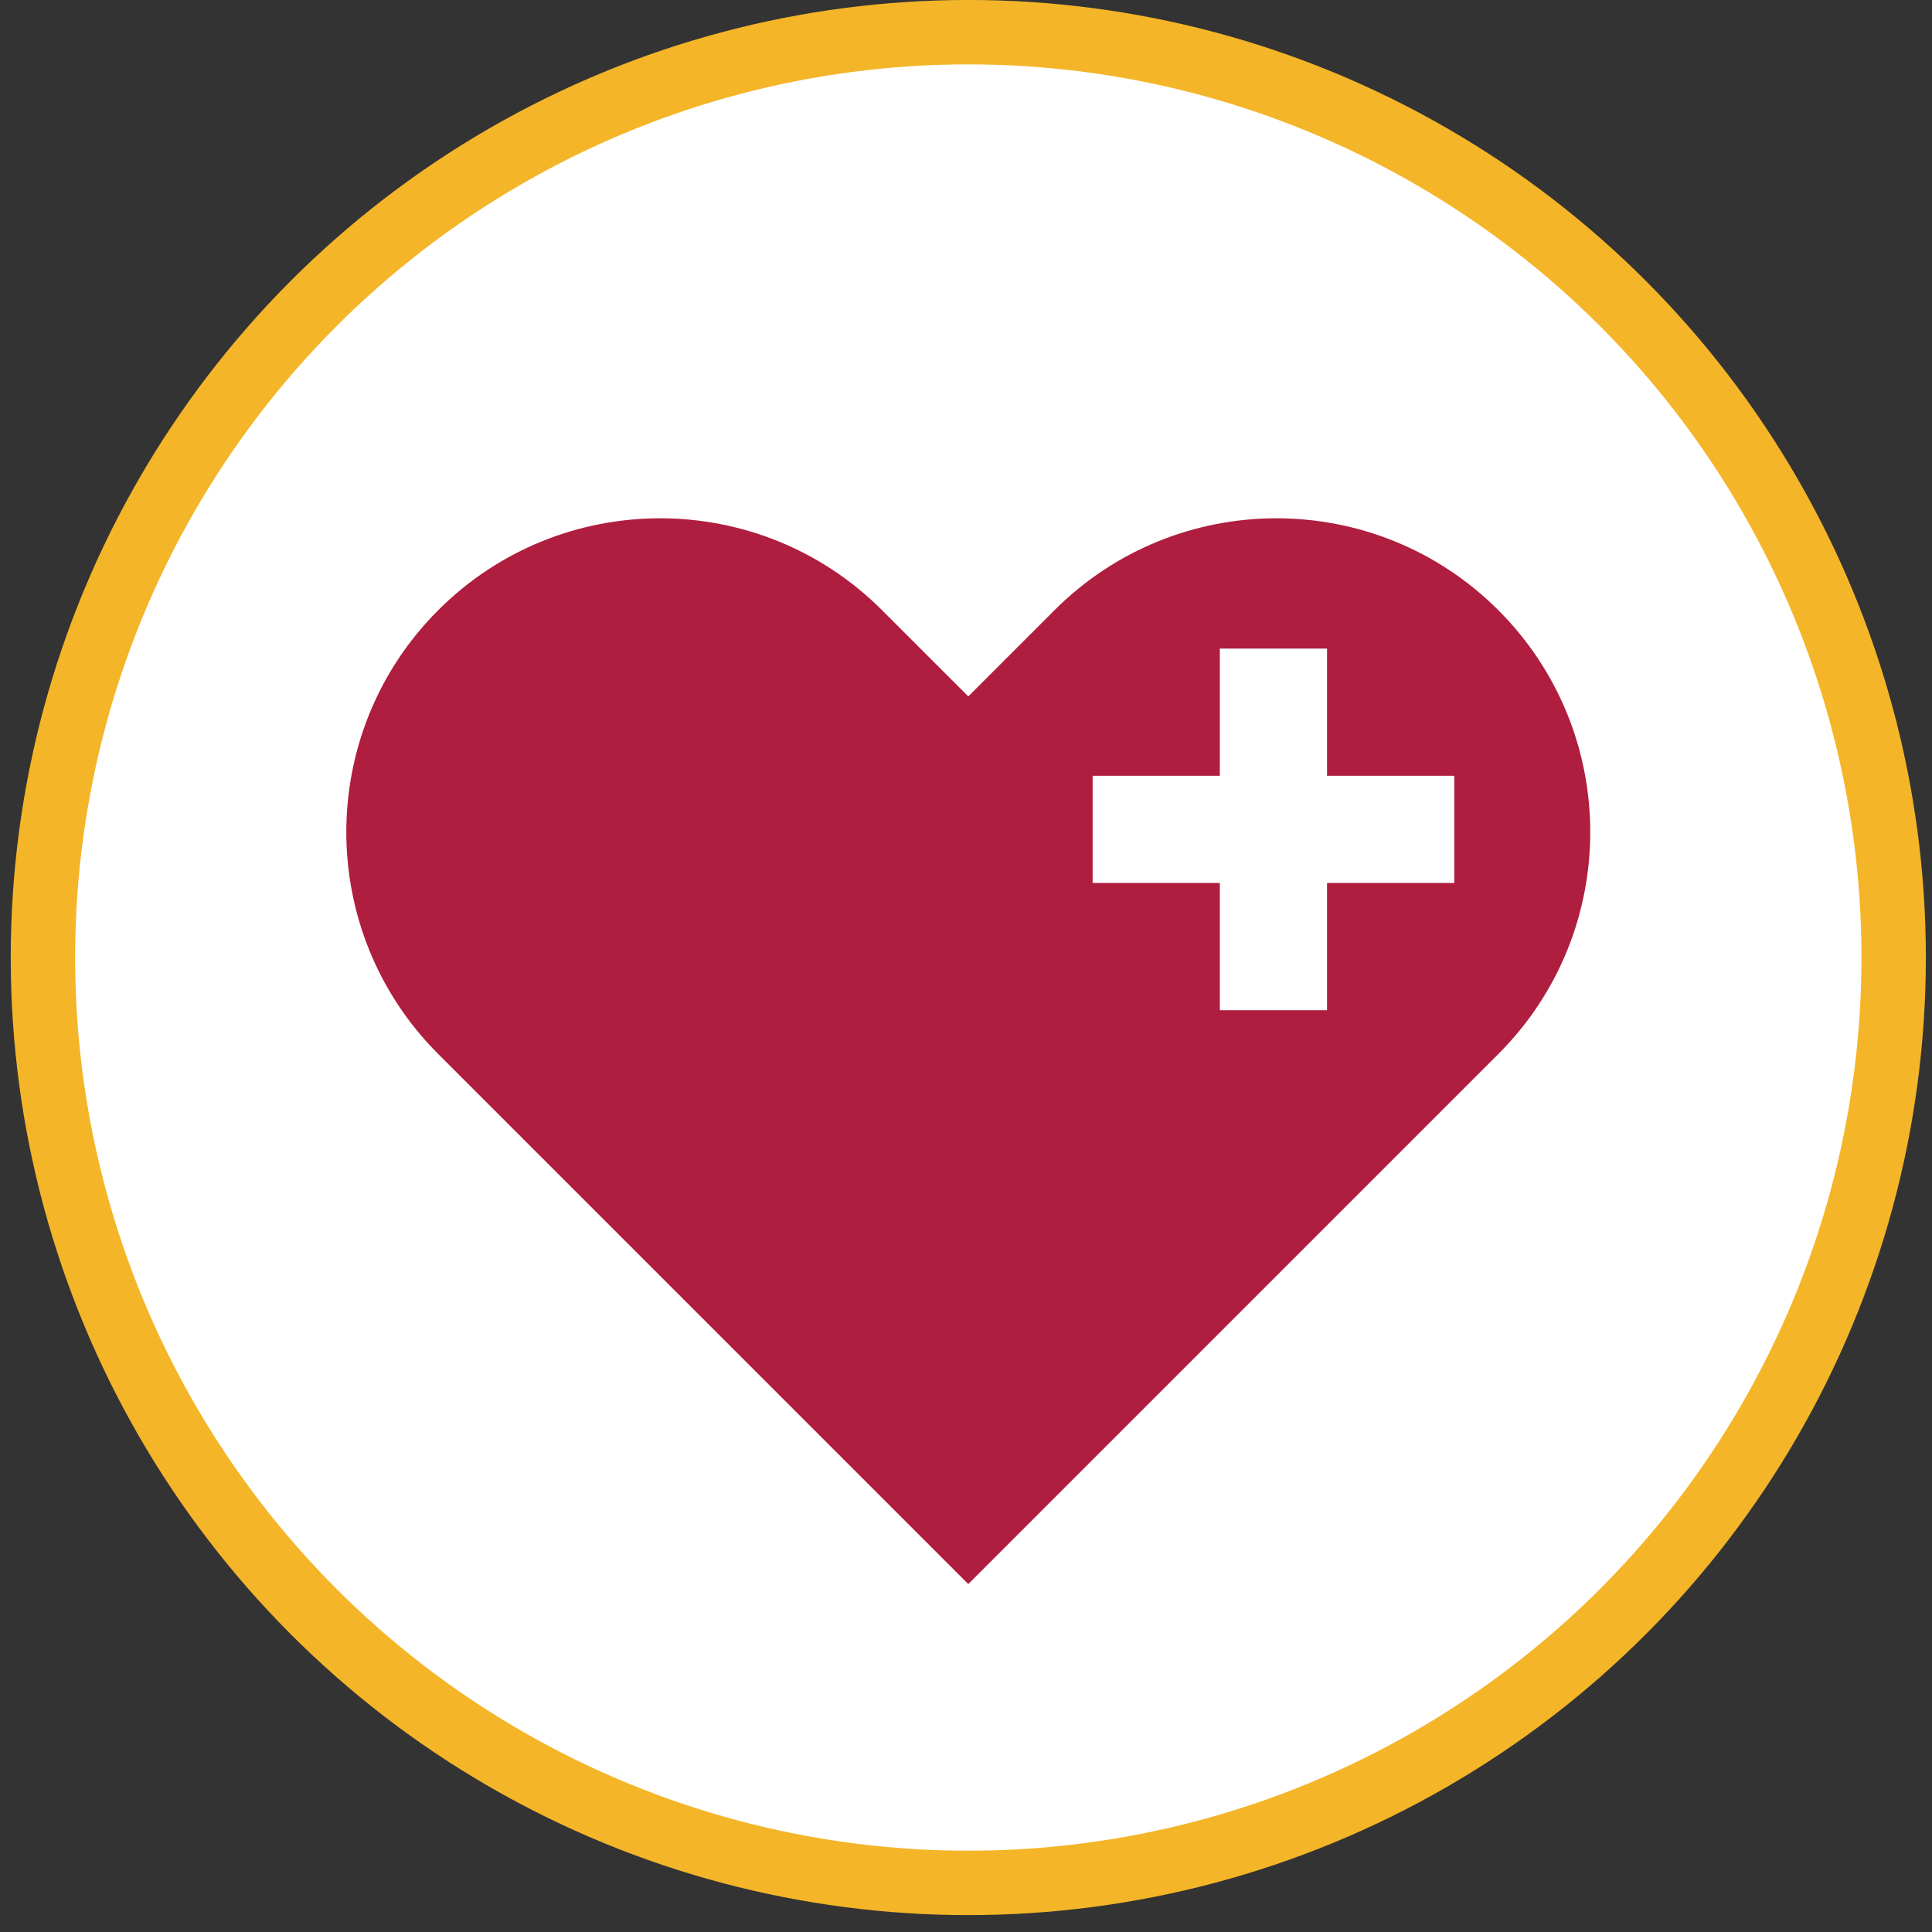 <?xml version="1.0" encoding="UTF-8" standalone="no"?>
<svg width="90px" height="90px" viewBox="0 0 90 90" version="1.1" xmlns="http://www.w3.org/2000/svg" xmlns:xlink="http://www.w3.org/1999/xlink" xmlns:sketch="http://www.bohemiancoding.com/sketch/ns">
    <rect x="0" y="0" width="90" height="90" fill="#333333" stroke="none"/>
    <!-- Generator: Sketch 3.3.3 (12081) - http://www.bohemiancoding.com/sketch -->
    <title>picto_health--refugees</title>
    <desc>Created with Sketch.</desc>
    <defs></defs>
    <g id="Page-1" stroke="none" stroke-width="1" fill="none" fill-rule="evenodd" sketch:type="MSPage">
        <g id="picto_health--refugees" sketch:type="MSLayerGroup" transform="translate(2, 0)">
            <g id="Startseite" sketch:type="MSShapeGroup">
                <g id="Slice-Start">
                    <g id="Icons-+-Iconlabels">
                        <g id="Icons">
                            <g id="Gesundheit-1" transform="translate(0, 0.5)">
                                <g id="Group">
                                    <circle id="Oval" stroke="#F4B528" stroke-width="3" fill="#FFFFFF" cx="43.107" cy="44.106" r="43.107"></circle>
                                    <path d="M67.798,27.925 C62.089,22.217 52.833,22.217 47.123,27.925 L43.106,31.941 L39.089,27.925 C33.38,22.217 24.123,22.217 18.414,27.925 C12.706,33.633 12.706,42.891 18.414,48.6 L43.106,73.291 L67.798,48.6 C73.508,42.892 73.508,33.634 67.798,27.925 L67.798,27.925 L67.798,27.925 Z" id="Shape" fill="#af1d3f"></path>
                                    <g id="Rectangle-path" transform="translate(48, 29)" fill="#FFFFFF">
                                        <rect x="6.825" y="0.714" width="4.994" height="16.846"></rect>
                                        <rect x="0.899" y="6.639" width="16.846" height="4.994"></rect>
                                    </g>
                                </g>
                            </g>
                        </g>
                    </g>
                </g>
            </g>
        </g>
    </g>
</svg>